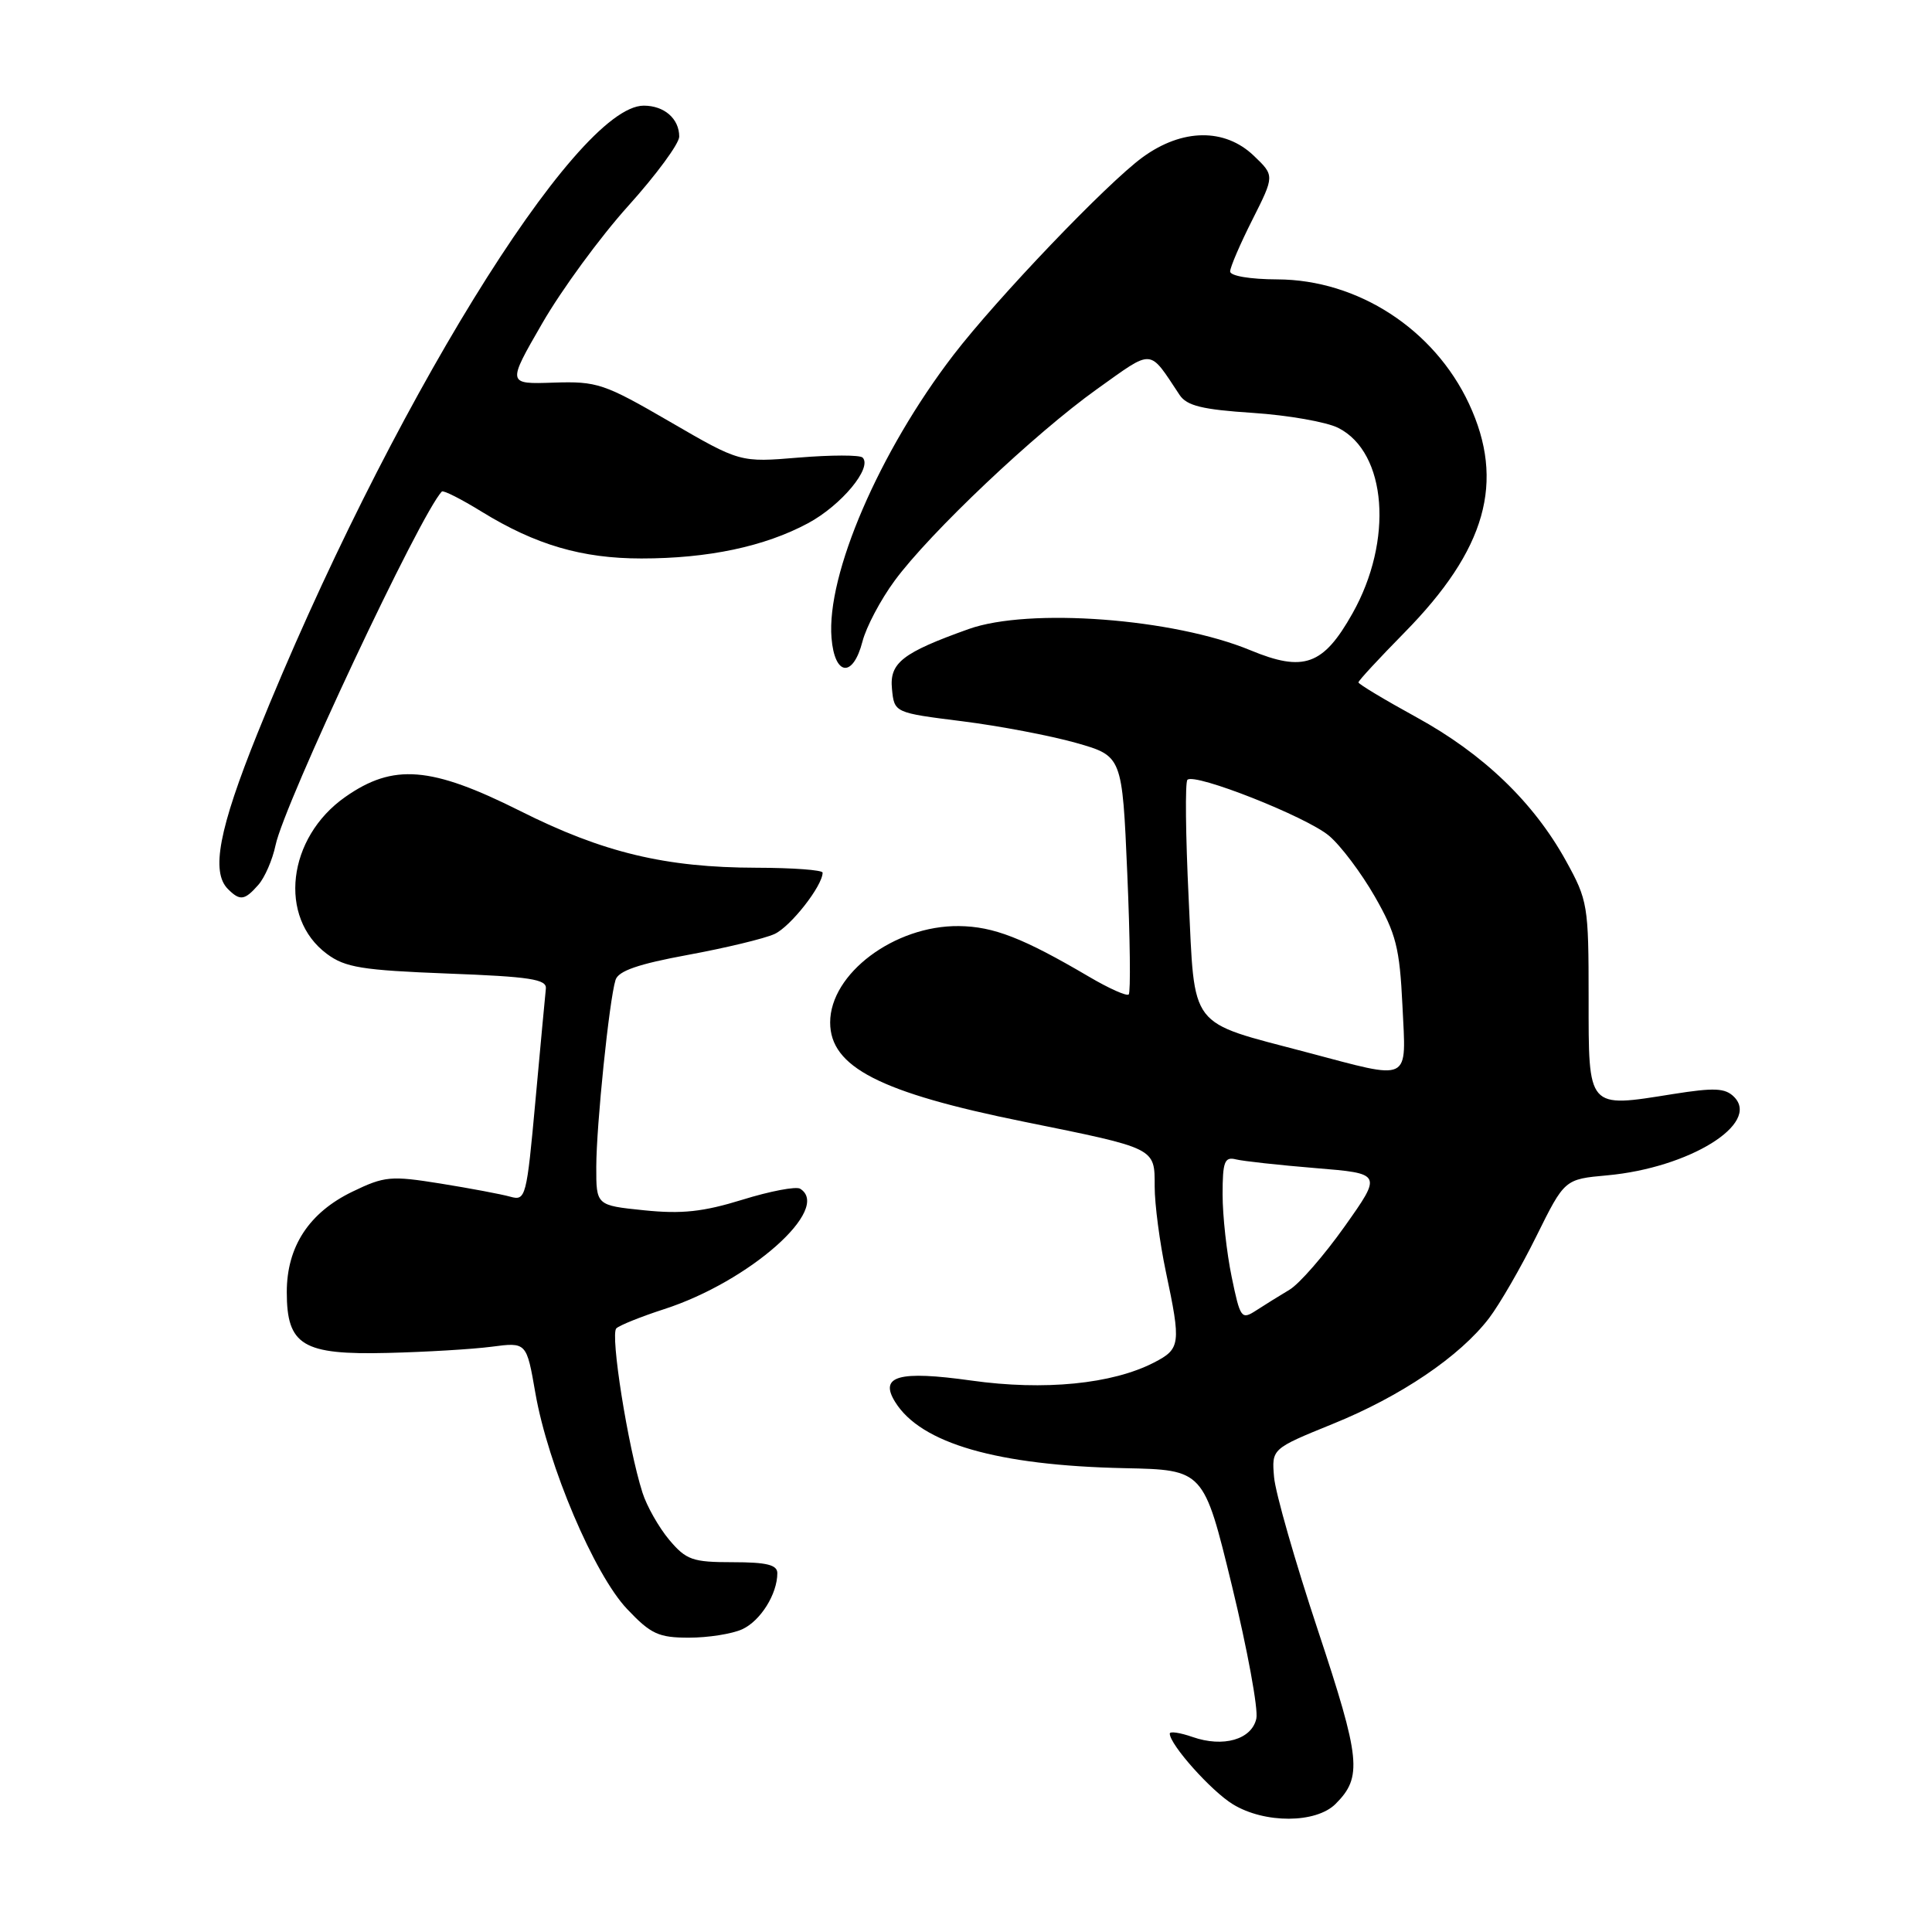 <?xml version="1.0" encoding="UTF-8" standalone="no"?>
<!DOCTYPE svg PUBLIC "-//W3C//DTD SVG 1.1//EN" "http://www.w3.org/Graphics/SVG/1.1/DTD/svg11.dtd" >
<svg xmlns="http://www.w3.org/2000/svg" xmlns:xlink="http://www.w3.org/1999/xlink" version="1.1" viewBox="0 0 256 256">
 <g >
 <path fill="currentColor"
d=" M 176.97 239.03 C 180.54 235.46 180.30 233.12 174.62 215.99 C 171.61 206.92 169.00 197.81 168.82 195.73 C 168.50 191.97 168.50 191.97 176.59 188.68 C 185.61 185.03 193.45 179.72 197.31 174.66 C 198.71 172.82 201.54 167.93 203.59 163.78 C 207.32 156.25 207.32 156.25 212.96 155.74 C 223.83 154.75 233.31 148.88 229.77 145.34 C 228.59 144.16 227.16 144.10 221.67 144.97 C 210.28 146.79 210.50 147.05 210.50 132.20 C 210.50 119.96 210.39 119.30 207.50 114.07 C 203.21 106.30 196.55 99.90 187.69 95.04 C 183.46 92.72 180.00 90.64 180.00 90.42 C 180.00 90.19 182.73 87.25 186.06 83.86 C 196.94 72.81 199.47 63.84 194.65 53.50 C 190.03 43.62 179.93 37.06 169.25 37.02 C 165.65 37.01 163.00 36.56 163.00 35.97 C 163.00 35.41 164.33 32.32 165.95 29.11 C 168.89 23.27 168.89 23.27 166.14 20.64 C 162.29 16.95 156.64 17.02 151.40 20.84 C 146.70 24.26 132.12 39.51 126.32 47.06 C 116.51 59.85 109.49 76.13 110.18 84.53 C 110.59 89.58 113.02 89.87 114.28 85.01 C 114.77 83.09 116.69 79.46 118.54 76.95 C 123.18 70.63 137.12 57.43 145.38 51.54 C 152.92 46.17 152.17 46.11 156.30 52.33 C 157.26 53.77 159.30 54.27 166.01 54.71 C 170.68 55.02 175.77 55.91 177.33 56.70 C 183.77 59.96 184.66 71.62 179.20 81.30 C 175.34 88.16 172.75 89.09 165.68 86.16 C 155.50 81.94 136.35 80.50 128.36 83.35 C 119.57 86.49 117.85 87.83 118.19 91.28 C 118.50 94.44 118.50 94.44 127.50 95.57 C 132.45 96.19 139.24 97.49 142.60 98.44 C 148.70 100.18 148.70 100.18 149.37 115.74 C 149.74 124.29 149.83 131.51 149.56 131.77 C 149.30 132.03 146.93 130.97 144.30 129.42 C 135.57 124.29 131.66 122.76 127.05 122.71 C 118.53 122.62 110.00 129.01 110.00 135.48 C 110.00 141.39 116.59 144.77 135.66 148.63 C 153.27 152.20 153.00 152.06 153.00 157.23 C 153.00 159.58 153.67 164.65 154.48 168.50 C 156.51 178.09 156.43 178.73 152.92 180.54 C 147.38 183.40 138.37 184.29 128.70 182.93 C 119.07 181.58 116.46 182.32 118.62 185.78 C 122.03 191.27 132.14 194.18 149.00 194.54 C 159.50 194.76 159.50 194.76 163.24 210.13 C 165.29 218.58 166.75 226.51 166.47 227.73 C 165.85 230.50 162.09 231.58 158.02 230.16 C 156.36 229.58 155.00 229.38 155.00 229.71 C 155.00 231.17 160.51 237.34 163.37 239.08 C 167.58 241.65 174.38 241.62 176.97 239.03 Z  M 98.34 215.89 C 100.77 214.78 103.00 211.22 103.00 208.45 C 103.00 207.35 101.59 207.00 97.09 207.00 C 91.76 207.00 90.93 206.71 88.67 204.03 C 87.30 202.39 85.70 199.58 85.13 197.78 C 83.20 191.73 80.83 176.77 81.67 176.01 C 82.13 175.59 84.97 174.45 88.00 173.47 C 99.32 169.81 110.25 160.13 106.02 157.51 C 105.48 157.18 102.04 157.83 98.37 158.97 C 93.16 160.58 90.32 160.88 85.35 160.37 C 79.00 159.72 79.00 159.72 79.01 154.61 C 79.02 149.11 80.72 132.56 81.56 129.85 C 81.93 128.65 84.57 127.74 91.14 126.53 C 96.13 125.61 101.30 124.37 102.63 123.76 C 104.75 122.79 109.00 117.37 109.00 115.63 C 109.00 115.28 105.06 114.99 100.25 114.98 C 88.17 114.96 79.89 112.97 68.93 107.46 C 57.12 101.54 52.12 101.13 45.75 105.60 C 38.06 110.99 36.82 121.58 43.32 126.40 C 45.74 128.20 47.99 128.56 59.32 129.00 C 70.25 129.41 72.47 129.76 72.33 131.00 C 72.24 131.82 71.62 138.50 70.95 145.83 C 69.78 158.67 69.66 159.14 67.62 158.57 C 66.45 158.24 62.30 157.46 58.39 156.83 C 51.78 155.77 50.96 155.84 46.68 157.91 C 40.94 160.69 38.00 165.19 38.00 171.21 C 38.00 178.28 40.11 179.55 51.36 179.27 C 56.39 179.15 62.59 178.78 65.13 178.45 C 69.77 177.84 69.77 177.84 70.94 184.59 C 72.61 194.17 78.75 208.64 83.10 213.21 C 86.24 216.53 87.27 217.00 91.30 217.00 C 93.83 217.00 97.00 216.50 98.34 215.89 Z  M 34.23 117.25 C 35.08 116.29 36.11 113.92 36.51 112.00 C 37.68 106.43 55.72 68.05 58.55 65.13 C 58.74 64.93 61.12 66.13 63.84 67.81 C 70.98 72.20 77.12 74.00 84.99 74.00 C 93.85 74.00 101.31 72.42 107.07 69.33 C 111.48 66.96 115.63 61.97 114.30 60.63 C 113.94 60.27 110.14 60.28 105.85 60.63 C 98.06 61.28 98.06 61.28 88.78 55.89 C 80.04 50.82 79.14 50.51 73.35 50.70 C 67.19 50.91 67.19 50.91 71.85 42.84 C 74.41 38.40 79.54 31.39 83.25 27.28 C 86.96 23.16 90.00 19.03 90.00 18.10 C 90.00 15.73 88.02 14.00 85.30 14.00 C 76.25 14.00 51.28 54.60 34.11 97.19 C 29.01 109.86 27.93 115.53 30.20 117.80 C 31.80 119.40 32.41 119.32 34.23 117.25 Z  M 163.20 169.18 C 162.54 165.99 162.00 161.09 162.00 158.28 C 162.00 153.93 162.26 153.25 163.75 153.62 C 164.71 153.86 169.47 154.38 174.32 154.78 C 183.14 155.50 183.14 155.50 178.18 162.50 C 175.45 166.35 172.16 170.13 170.86 170.90 C 169.56 171.67 167.58 172.91 166.45 173.64 C 164.49 174.91 164.34 174.70 163.20 169.18 Z  M 173.17 139.44 C 157.30 135.24 158.35 136.61 157.50 118.98 C 157.10 110.69 157.02 103.64 157.34 103.33 C 158.29 102.37 173.11 108.22 176.10 110.74 C 177.65 112.04 180.37 115.66 182.16 118.78 C 184.99 123.72 185.46 125.59 185.83 133.23 C 186.32 143.56 187.17 143.14 173.17 139.44 Z "/>
</g>
</svg>